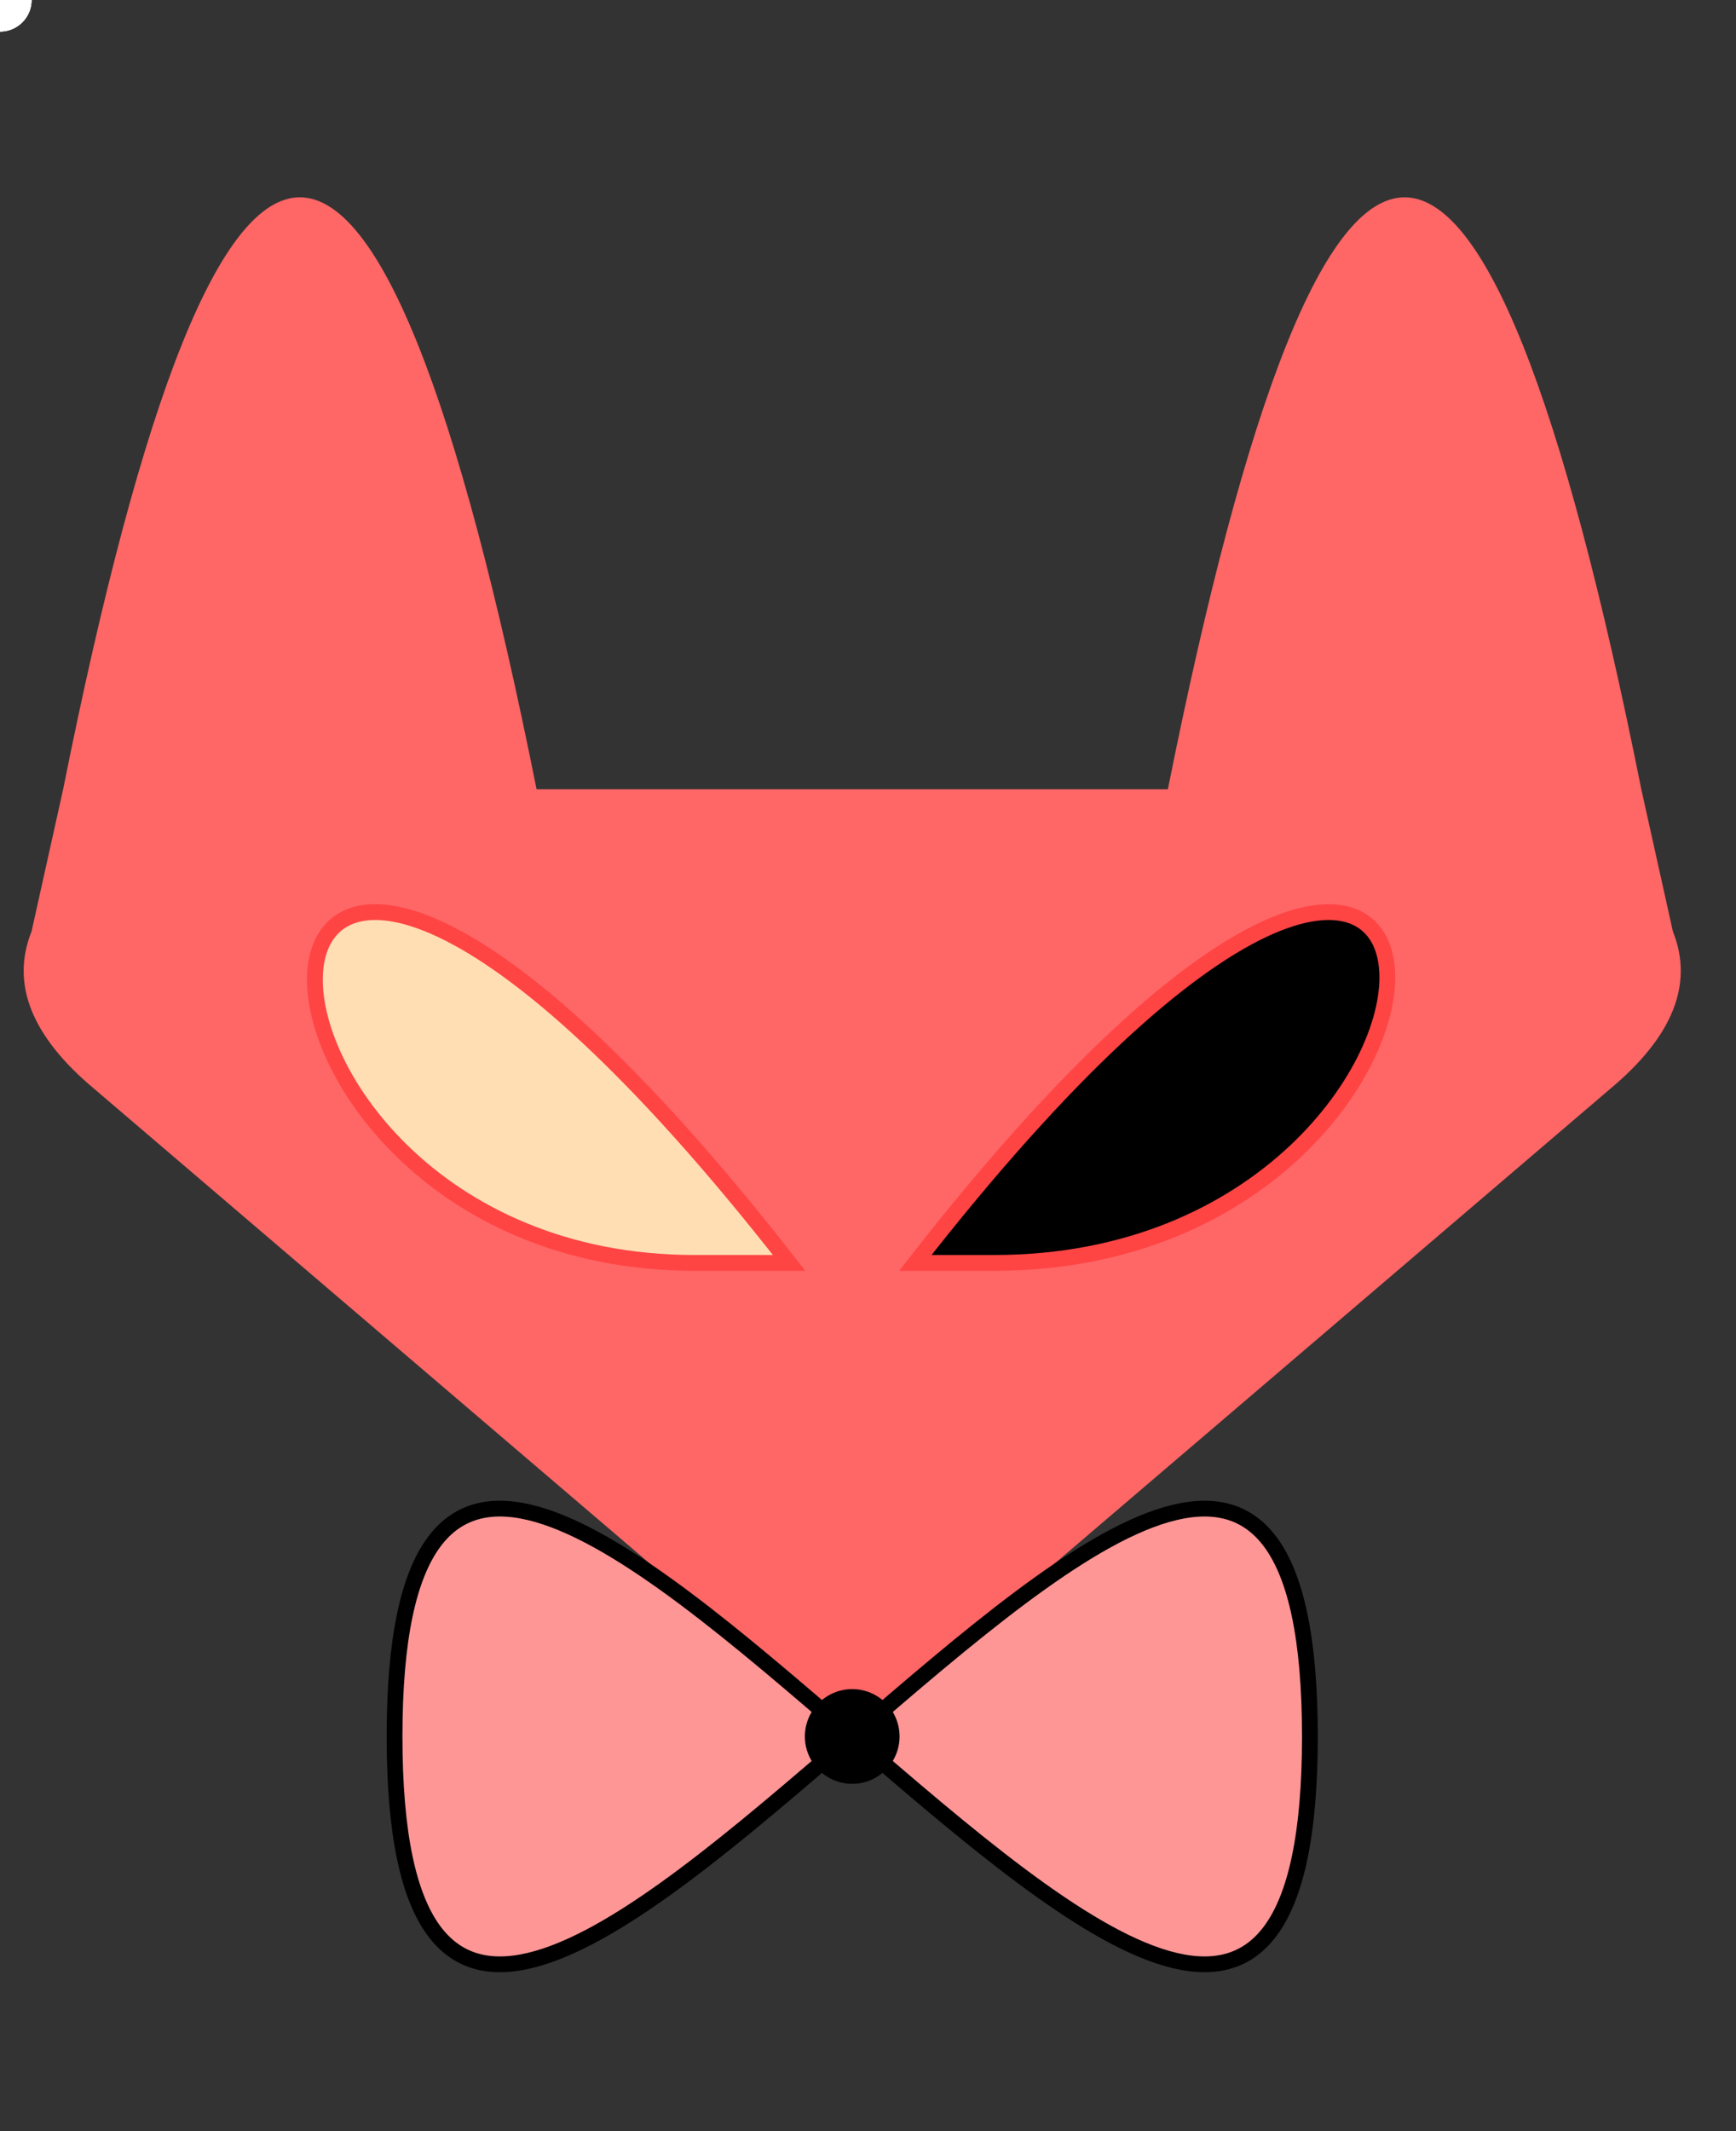 <svg xmlns="http://www.w3.org/2000/svg" height='135px' width='110px'
    style="left: 0;top: 0; opacity: 1;" onclick="visible('both-eye')">
    <rect width="100%" height="100%" fill="#333333" stroke="none"/>
    <!-- outer-shape -->
    <path d="M4,50 Q19,-25 34,50 L54,50 L74,50 Q89,-25 104,50 L106,59 Q108,64 102,69 L54,110 L6,69 Q0,64 2,59"
    fill="#ff6666"></path>

    <!-- bow-tie -->
    <path stroke="black" fill="rgb(255, 150, 150)" d="M25,110 C25,60 83,160 83,110 C83,60 25,160 25,110 Z"/>
    <circle r="2" fill="white">
    <animateMotion dur="1.5s" repeatCount="indefinite" path="M25,110 C25,60 83,160 83,110 C83,60 25,160 25,110 Z"/>
    </circle>
    <circle cx="54" cy="110" r="3" fill="black"></circle>

    <!-- eye -->
    <path d="M50,80 C11,30 11,80 44,80 Z" fill="rgb(255, 222, 179)" stroke="#ff4444"></path>
    <path d="M58,80 C97,30 97,80 63,80 Z" fill="black" stroke="#ff4444"></path>
    <circle r="2" fill="white">
    <animateMotion dur="2s" repeatCount="1" path="M50,80 C11,30 11,80 44,80 Z" />
    <animate attributeName="opacity" from="1" to="0" begin="1.9s" dur="0.1s" fill="freeze" />
    </circle>
    <circle r="2" fill="white">
    <animateMotion dur="2s" repeatCount="1" path="M58,80 C97,30 97,80 63,80 Z" />
    <animate attributeName="opacity" from="1" to="0" begin="1.9s" dur="0.1s" fill="freeze" />
    </circle>
</svg>